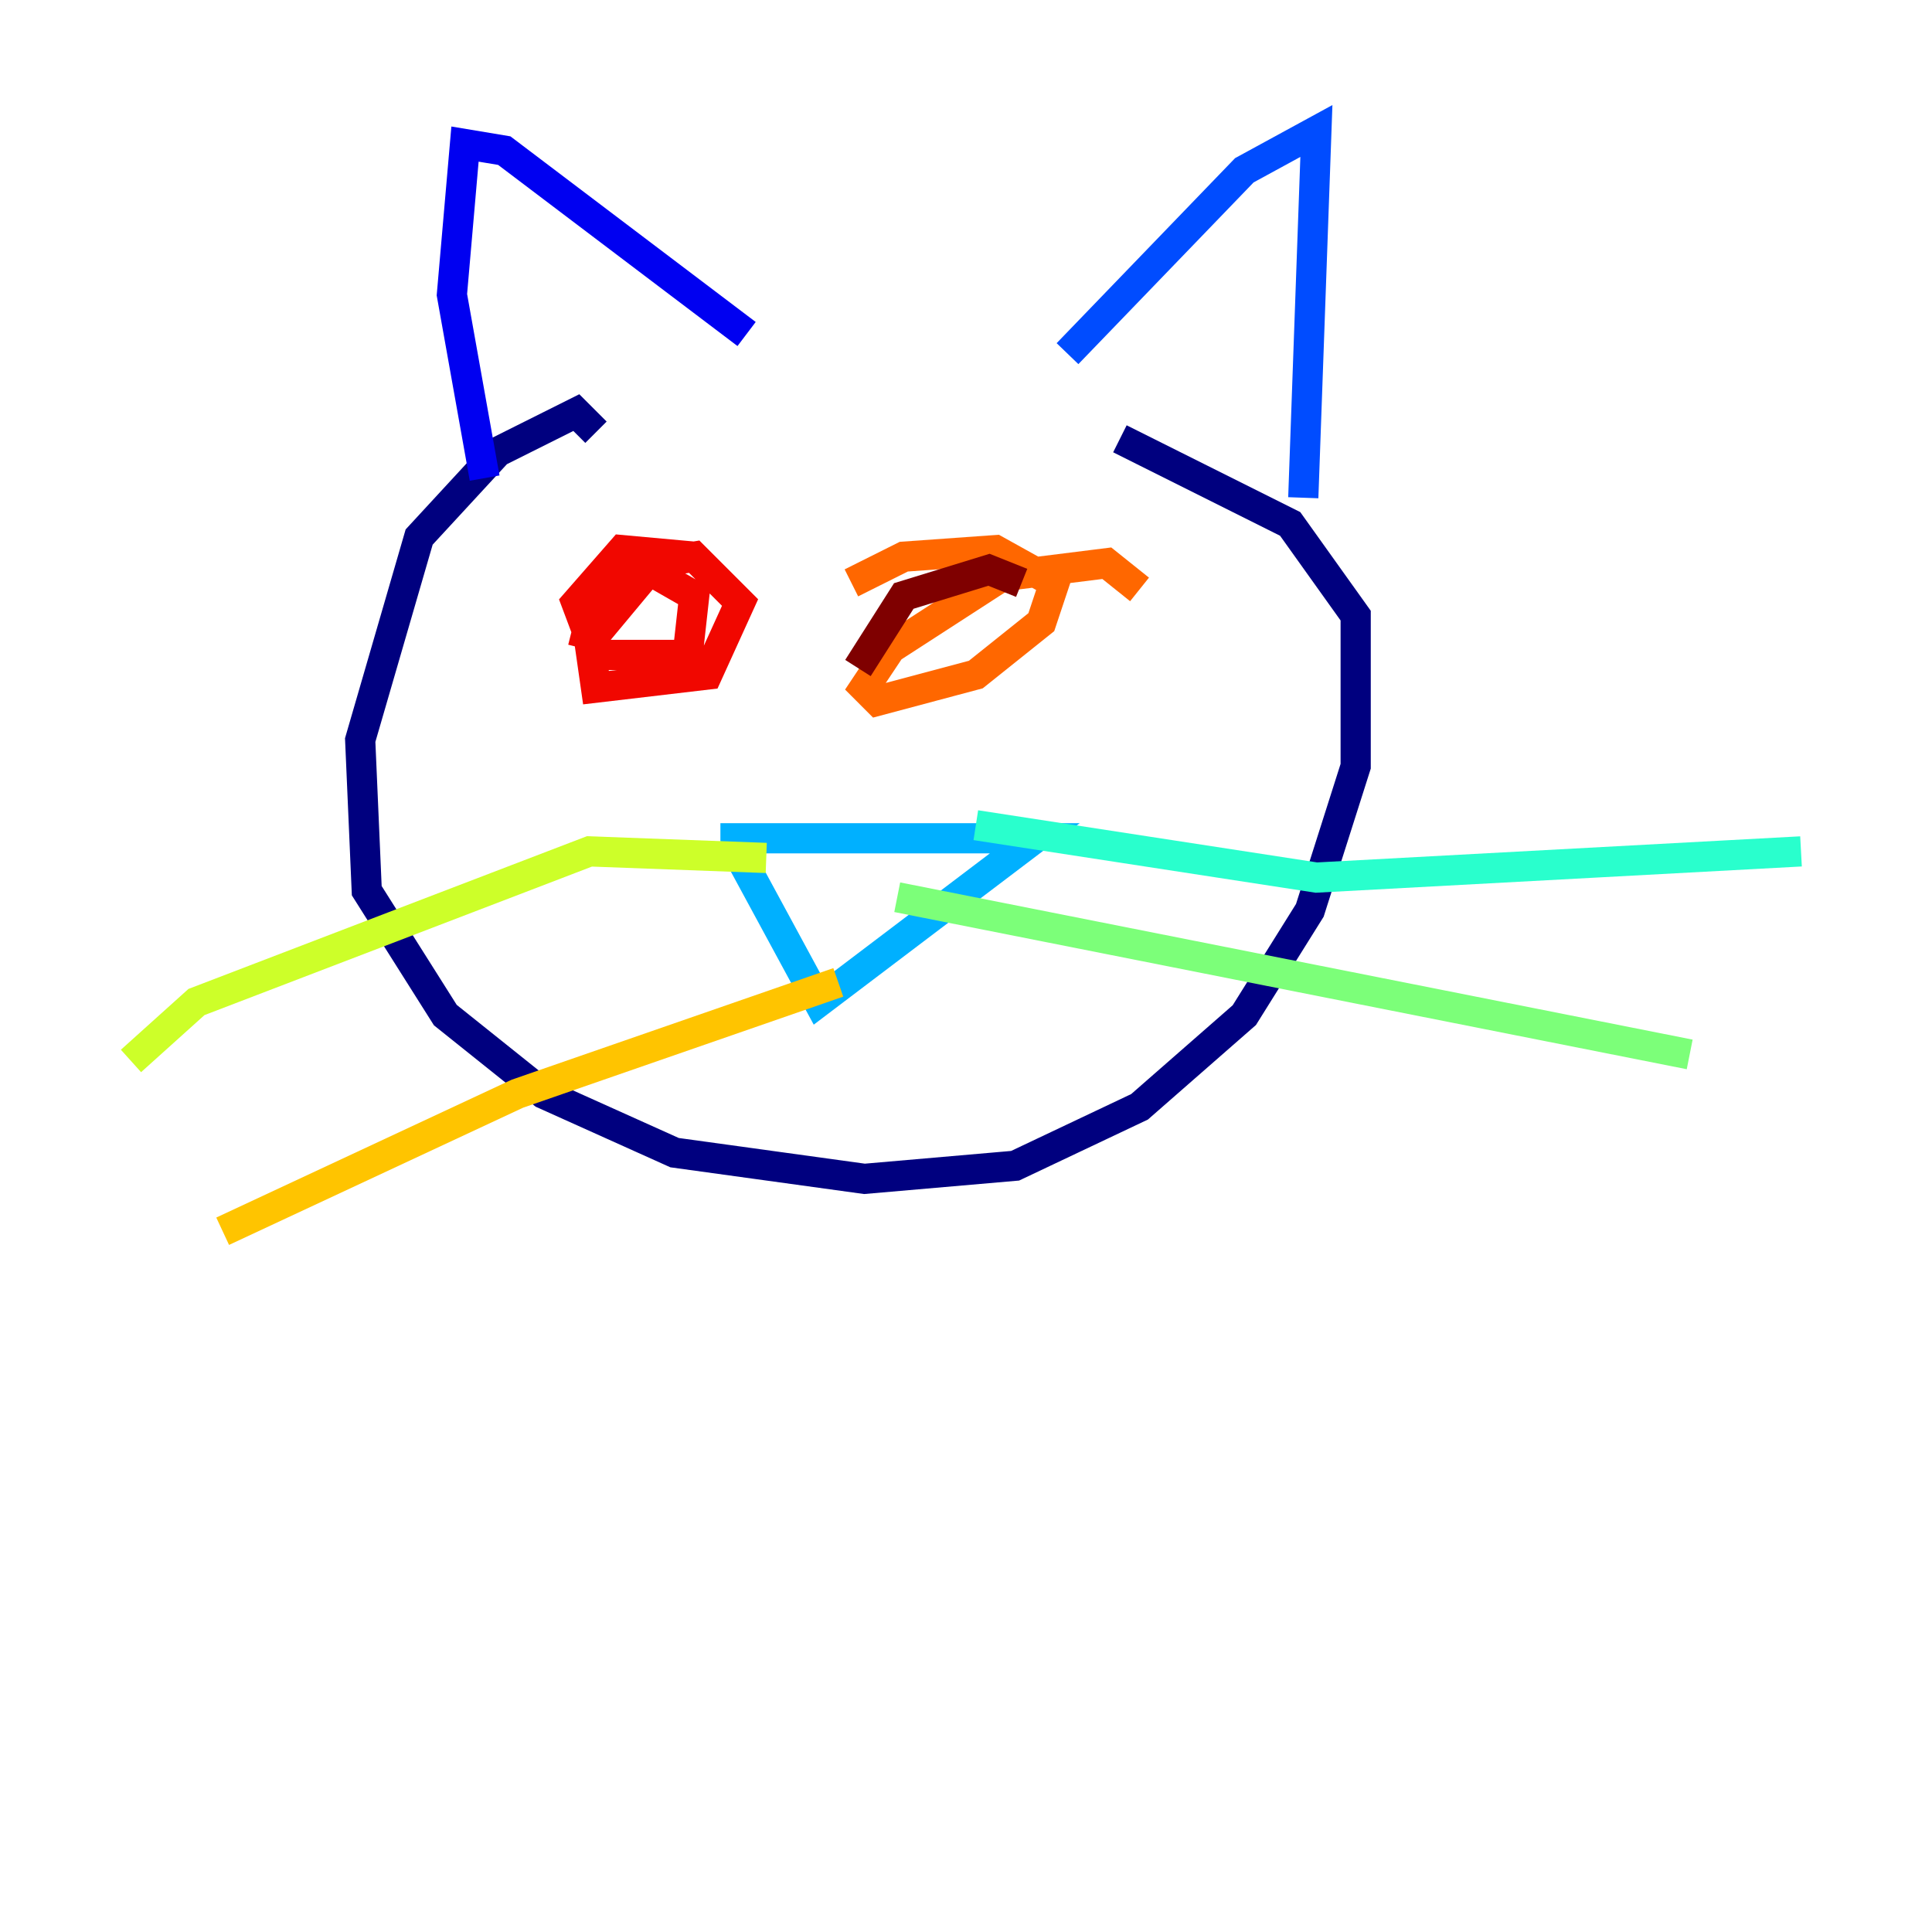 <?xml version="1.0" encoding="utf-8" ?>
<svg baseProfile="tiny" height="128" version="1.2" viewBox="0,0,128,128" width="128" xmlns="http://www.w3.org/2000/svg" xmlns:ev="http://www.w3.org/2001/xml-events" xmlns:xlink="http://www.w3.org/1999/xlink"><defs /><polyline fill="none" points="39.485,28.637 38.183,27.336 32.976,29.939 27.77,35.58 23.864,49.031 24.298,59.01 29.505,67.254 36.014,72.461 44.691,76.366 57.275,78.102 67.254,77.234 75.498,73.329 82.441,67.254 86.78,60.312 89.817,50.766 89.817,40.786 85.478,34.712 74.197,29.071" stroke="#00007f" stroke-width="2" /><polyline fill="none" points="32.108,31.675 29.939,19.525 30.807,9.546 33.41,9.98 49.464,22.129" stroke="#0000f1" stroke-width="2" /><polyline fill="none" points="70.725,23.43 82.441,11.281 87.214,8.678 86.346,32.976" stroke="#004cff" stroke-width="2" /><polyline fill="none" points="47.729,55.539 68.556,55.539 54.237,66.386 48.597,55.973" stroke="#00b0ff" stroke-width="2" /><polyline fill="none" points="64.651,54.671 87.214,58.142 119.322,56.407" stroke="#29ffcd" stroke-width="2" /><polyline fill="none" points="59.444,59.444 111.946,69.858" stroke="#7cff79" stroke-width="2" /><polyline fill="none" points="50.766,56.841 39.051,56.407 13.017,66.386 8.678,70.291" stroke="#cdff29" stroke-width="2" /><polyline fill="none" points="55.539,65.085 34.278,72.461 14.752,81.573" stroke="#ffc400" stroke-width="2" /><polyline fill="none" points="75.498,39.051 73.329,37.315 66.386,38.183 59.01,42.956 57.275,45.559 58.142,46.427 64.651,44.691 68.99,41.22 69.858,38.617 65.953,36.447 59.878,36.881 56.407,38.617" stroke="#ff6700" stroke-width="2" /><polyline fill="none" points="46.861,37.749 45.993,36.881 43.39,37.315 39.051,42.522 39.485,45.559 46.861,44.691 49.031,39.919 45.993,36.881 41.22,36.447 38.183,39.919 39.485,43.39 45.559,43.39 45.993,39.485 42.956,37.749 39.485,39.485 38.617,42.956" stroke="#f10700" stroke-width="2" /><polyline fill="none" points="67.688,38.617 65.519,37.749 59.878,39.485 56.841,44.258" stroke="#7f0000" stroke-width="2" /></svg>